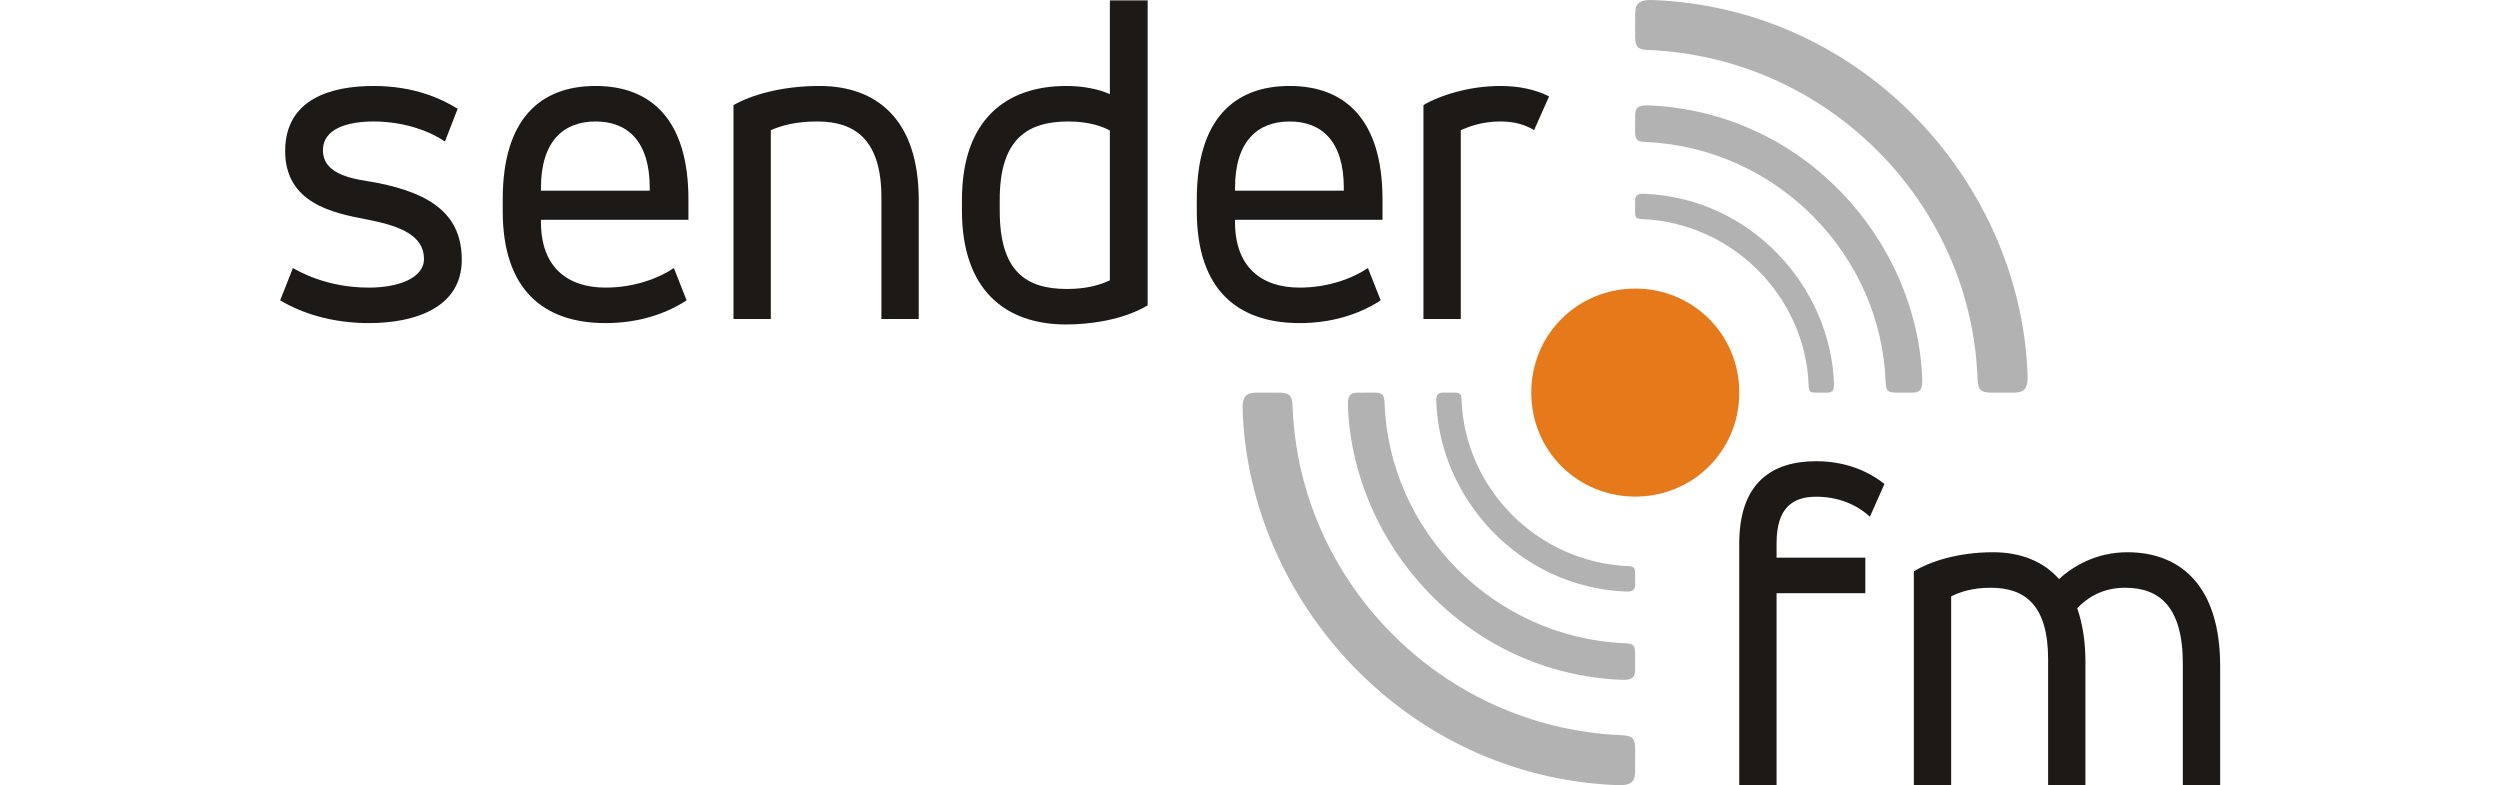 <?xml version="1.0" encoding="UTF-8" standalone="no"?>
<!DOCTYPE svg PUBLIC "-//W3C//DTD SVG 1.1//EN" "http://www.w3.org/Graphics/SVG/1.1/DTD/svg11.dtd">
<svg width="100%" height="100%" viewBox="0 0 828 260" version="1.1" xmlns="http://www.w3.org/2000/svg" xmlns:xlink="http://www.w3.org/1999/xlink" xml:space="preserve" xmlns:serif="http://www.serif.com/" style="fill-rule:evenodd;clip-rule:evenodd;stroke-linejoin:round;stroke-miterlimit:2;">
    <g transform="matrix(0.544,0,0,0.544,245.68,-31.25)">
        <g transform="matrix(0,-4.167,-4.167,0,543.98,233.136)">
            <path d="M-15.197,-15.196C-23.712,-15.196 -30.393,-8.425 -30.393,-0.001C-30.393,8.421 -23.712,15.197 -15.197,15.197C-6.684,15.197 -0,8.421 -0,-0.001C-0,-8.425 -6.684,-15.196 -15.197,-15.196" style="fill:rgb(230,121,25);fill-rule:nonzero;"/>
        </g>
        <g transform="matrix(4.167,0,0,4.167,538.29,296.654)">
            <path d="M0,29.024C1.13,29.066 1.343,28.683 1.35,27.977L1.341,26.337C1.342,25.491 1.101,25.337 0.322,25.304C-13.075,24.727 -23.563,13.849 -24.019,0.979C-24.037,0.199 -24.189,-0.04 -25.038,-0.04L-26.669,-0.04C-27.383,-0.042 -27.764,0.172 -27.712,1.294C-27.212,15.33 -15.709,28.378 0,29.024" style="fill:rgb(179,178,178);fill-rule:nonzero;"/>
        </g>
        <g transform="matrix(4.167,0,0,4.167,535.837,296.777)">
            <path d="M0,41.892C1.627,41.962 1.93,41.422 1.931,40.408L1.937,38.031C1.938,36.804 1.574,36.597 0.459,36.552C-18.895,35.716 -34.03,20.002 -34.684,1.412C-34.738,0.286 -34.936,-0.07 -36.193,-0.07L-38.546,-0.068C-39.563,-0.07 -40.105,0.232 -40.03,1.863C-39.301,22.141 -22.683,40.989 0,41.892" style="fill:rgb(179,178,178);fill-rule:nonzero;"/>
        </g>
        <g transform="matrix(4.167,0,0,4.167,549.435,296.341)">
            <path d="M0,-29.019C-1.113,-29.062 -1.335,-28.69 -1.333,-27.976L-1.334,-26.344C-1.335,-25.495 -1.103,-25.35 -0.314,-25.325C13.083,-24.728 23.569,-13.853 24.019,-0.992C24.042,-0.205 24.196,0.037 25.045,0.035L26.686,0.043C27.39,0.036 27.773,-0.176 27.722,-1.297C27.222,-15.33 15.708,-28.39 0,-29.019" style="fill:rgb(179,178,178);fill-rule:nonzero;"/>
        </g>
        <g transform="matrix(4.167,0,0,4.167,551.893,296.262)">
            <path d="M0,-41.917C-1.613,-41.973 -1.925,-41.44 -1.915,-40.415L-1.925,-38.069C-1.916,-36.82 -1.574,-36.608 -0.463,-36.576C18.897,-35.731 34.039,-20.022 34.68,-1.435C34.737,-0.296 34.959,0.054 36.199,0.056L38.555,0.054C39.568,0.054 40.109,-0.249 40.032,-1.868C39.316,-22.153 22.699,-41.01 0,-41.917" style="fill:rgb(179,178,178);fill-rule:nonzero;"/>
        </g>
        <g transform="matrix(4.167,0,0,4.167,532.891,296.892)">
            <path d="M0,57.253C2.223,57.35 2.637,56.611 2.639,55.226L2.647,51.977C2.648,50.3 2.15,50.018 0.627,49.956C-25.823,48.814 -46.511,27.337 -47.401,1.928C-47.477,0.391 -47.747,-0.097 -49.466,-0.097L-52.681,-0.094C-54.072,-0.097 -54.812,0.315 -54.709,2.545C-53.713,30.26 -31.001,56.018 0,57.253" style="fill:rgb(179,178,178);fill-rule:nonzero;"/>
        </g>
        <g transform="matrix(4.167,0,0,4.167,554.835,296.184)">
            <path d="M0,-57.288C-2.204,-57.364 -2.631,-56.636 -2.616,-55.235L-2.63,-52.029C-2.618,-50.323 -2.152,-50.032 -0.632,-49.989C25.827,-48.834 46.521,-27.365 47.396,-1.961C47.475,-0.405 47.778,0.073 49.474,0.076L52.694,0.074C54.078,0.074 54.817,-0.341 54.712,-2.553C53.734,-30.277 31.022,-56.049 0,-57.288" style="fill:rgb(179,178,178);fill-rule:nonzero;"/>
        </g>
        <g transform="matrix(4.167,0,0,4.167,-273.292,143.311)">
            <path d="M0,18.556C0.865,19.021 4.855,21.415 11.106,21.415C15.428,21.415 19.152,20.018 19.152,17.225C19.152,13.768 15.628,12.371 10.707,11.44C5.786,10.509 -1.13,9.046 -1.13,1.465C-1.13,-6.116 5.52,-8.045 11.771,-8.045C17.756,-8.045 21.679,-6.182 24.074,-4.719L22.211,0.069C20.283,-1.262 16.559,-2.857 11.771,-2.857C7.98,-2.857 4.389,-1.794 4.389,1.332C4.389,5.189 9.443,5.588 12.037,6.054C20.815,7.716 24.672,11.174 24.672,17.359C24.672,24.275 17.956,26.601 11.106,26.601C5.653,26.601 1.264,25.139 -1.862,23.277L0,18.556Z" style="fill:rgb(28,25,23);fill-rule:nonzero;"/>
        </g>
        <g transform="matrix(4.167,0,0,4.167,-122.272,190.42)">
            <path d="M0,-4.056L15.894,-4.056L15.894,-4.455C15.894,-11.304 12.635,-14.163 7.979,-14.163C3.325,-14.163 0,-11.304 0,-4.455L0,-4.056ZM21.546,0.201L0,0.201L0,0.533C0,7.05 3.79,10.109 9.443,10.109C13.565,10.109 17.157,8.779 19.418,7.25L21.28,11.971C18.021,14.099 13.965,15.295 9.443,15.295C0.398,15.295 -5.586,10.442 -5.586,-1.063L-5.586,-2.792C-5.586,-14.496 -0.133,-19.351 7.979,-19.351C16.026,-19.351 21.546,-14.496 21.546,-2.792L21.546,0.201Z" style="fill:rgb(28,25,23);fill-rule:nonzero;"/>
        </g>
        <g transform="matrix(4.167,0,0,4.167,-5.061,240.021)">
            <path d="M0,-28.462C2.593,-29.925 6.982,-31.255 12.568,-31.255C20.947,-31.255 27.066,-26.334 27.066,-14.63L27.066,2.793L21.613,2.793L21.613,-14.962C21.613,-23.275 17.889,-26.067 12.236,-26.067C9.044,-26.067 7.049,-25.469 5.454,-24.804L5.454,2.793L0,2.793L0,-28.462Z" style="fill:rgb(28,25,23);fill-rule:nonzero;"/>
        </g>
        <g transform="matrix(4.167,0,0,4.167,157.04,126.971)">
            <path d="M0,14.098C0,22.943 3.791,25.536 9.842,25.536C12.702,25.536 14.696,24.937 16.093,24.272L16.093,2.394C15.162,1.862 13.167,1.064 10.042,1.064C4.057,1.064 0,3.591 0,12.502L0,14.098ZM21.613,27.931C17.955,30.124 12.967,30.723 9.709,30.723C0.731,30.723 -5.52,25.603 -5.52,14.098L-5.52,12.502C-5.52,0.798 0.931,-4.123 9.709,-4.123C12.235,-4.123 14.497,-3.657 16.093,-2.925L16.093,-16.625L21.613,-16.625L21.613,27.931Z" style="fill:rgb(28,25,23);fill-rule:nonzero;"/>
        </g>
        <g transform="matrix(4.167,0,0,4.167,300.296,190.42)">
            <path d="M0,-4.056L15.894,-4.056L15.894,-4.455C15.894,-11.304 12.635,-14.163 7.98,-14.163C3.326,-14.163 0,-11.304 0,-4.455L0,-4.056ZM21.546,0.201L0,0.201L0,0.533C0,7.05 3.791,10.109 9.443,10.109C13.567,10.109 17.158,8.779 19.418,7.25L21.281,11.971C18.022,14.099 13.965,15.295 9.443,15.295C0.399,15.295 -5.585,10.442 -5.585,-1.063L-5.585,-2.792C-5.585,-14.496 -0.133,-19.351 7.98,-19.351C16.028,-19.351 21.546,-14.496 21.546,-2.792L21.546,0.201Z" style="fill:rgb(28,25,23);fill-rule:nonzero;"/>
        </g>
        <g transform="matrix(4.167,0,0,4.167,415.02,240.021)">
            <path d="M0,-28.462C2.46,-29.925 6.782,-31.255 11.238,-31.255C13.965,-31.255 16.426,-30.723 18.354,-29.726L16.159,-24.804C14.829,-25.602 13.3,-26.067 11.238,-26.067C8.578,-26.067 6.716,-25.337 5.452,-24.804L5.452,2.793L0,2.793L0,-28.462Z" style="fill:rgb(28,25,23);fill-rule:nonzero;"/>
        </g>
        <g transform="matrix(4.167,0,0,4.167,713.571,523.899)">
            <path d="M0,-28.462C2.395,-29.925 6.517,-31.255 11.571,-31.255C15.494,-31.255 18.887,-29.991 21.213,-27.331C23.275,-29.26 26.733,-31.255 31.188,-31.255C38.97,-31.255 44.755,-26.334 44.755,-14.63L44.755,2.793L39.302,2.793L39.302,-14.962C39.302,-23.275 35.91,-26.067 30.856,-26.067C27.332,-26.067 25.137,-24.405 23.873,-23.075C24.604,-20.946 25.07,-18.355 25.07,-15.295L25.07,2.793L19.618,2.793L19.618,-15.627C19.618,-23.474 16.293,-26.067 11.238,-26.067C8.578,-26.067 6.783,-25.47 5.453,-24.804L5.453,2.793L0,2.793L0,-28.462Z" style="fill:rgb(28,25,23);fill-rule:nonzero;"/>
        </g>
        <g transform="matrix(4.167,0,0,4.167,607.277,485.388)">
            <path d="M0,-23.276C0,-32.187 4.788,-35.312 11.238,-35.312C15.096,-35.312 18.554,-34.115 21.214,-31.987L19.086,-27.2C17.157,-28.996 14.43,-30.126 11.238,-30.126C7.78,-30.126 5.453,-28.464 5.453,-23.342L5.453,-21.215L18.421,-21.215L18.421,-16.027L5.453,-16.027L5.453,12.036L0,12.036L0,-23.276Z" style="fill:rgb(28,25,23);fill-rule:nonzero;"/>
        </g>
    </g>
</svg>
